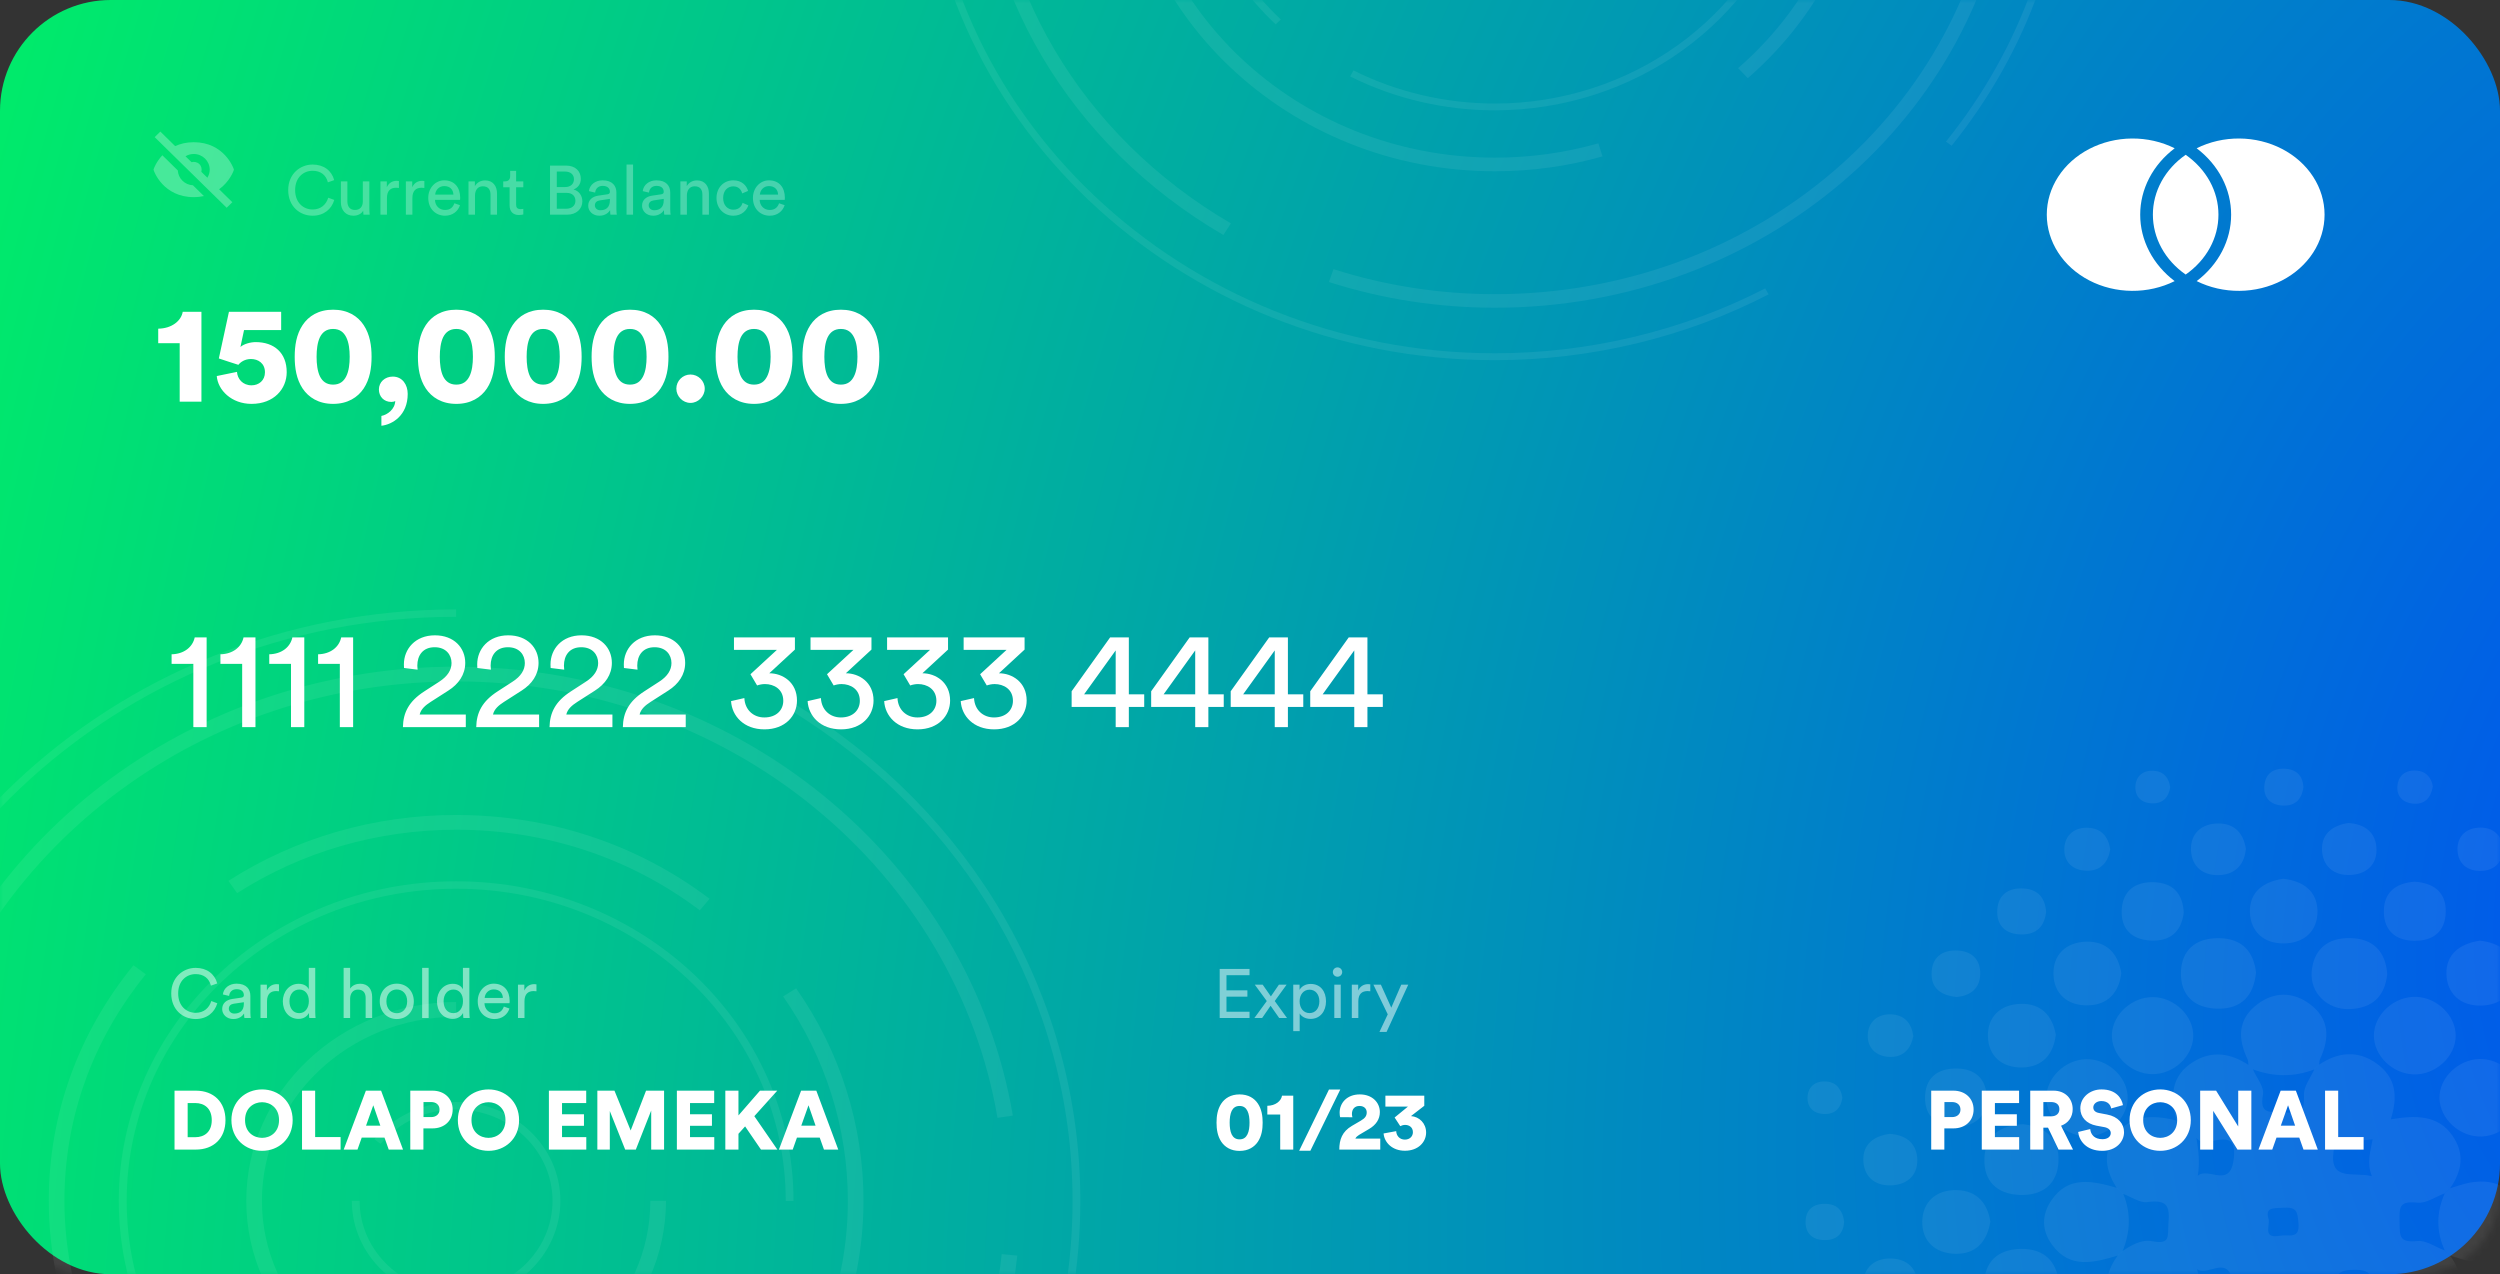 <svg width="361" height="184" viewBox="0 0 361 184" fill="none" xmlns="http://www.w3.org/2000/svg">
    <rect x="0" y="0" width="361" height="184" fill="#333333" stroke="none"/>
    <rect width="361" height="184" rx="16" fill="url(#paint0_radial_501_7816)" />
    <mask id="mask0_501_7816" style="mask-type:alpha" maskUnits="userSpaceOnUse" x="0" y="0"
        width="361" height="184">
        <rect width="361" height="184" rx="12" fill="#ED713C" />
    </mask>
    <g mask="url(#mask0_501_7816)">
        <path
            d="M324.644 199.195C321.872 200.95 319.039 201.294 316.291 199.275C313.555 197.268 313.3 194.538 314.354 191.178C310.77 191.912 307.538 191.889 305.407 188.861C303.591 186.269 304.027 183.723 305.819 181.28C306.037 181.074 306.267 180.867 306.485 180.661C307.768 179.789 309.257 178.94 310.746 179.227C313.47 179.743 312.974 178.55 313.119 176.727C313.325 174.215 313.034 173.183 310.068 173.584C308.991 173.733 307.744 172.816 306.569 172.391C306.255 172.093 305.94 171.795 305.625 171.497C304.051 168.997 303.567 166.439 305.48 163.916C307.598 161.106 310.601 160.865 314.281 161.806C313.349 158.365 313.482 155.348 316.678 153.353C319.402 151.644 322.09 152.08 324.656 153.766C324.874 153.972 325.092 154.19 325.31 154.396C325.83 155.612 326.968 156.931 326.775 158.044C326.242 161.026 327.743 160.487 329.922 160.659C332.549 160.865 332.767 160.188 332.695 158.067C332.658 156.862 333.651 155.635 334.184 154.419C334.414 154.19 334.644 153.972 334.874 153.743C337.622 151.908 340.455 151.598 343.215 153.594C345.963 155.578 346.29 158.296 345.225 161.633C348.723 161.06 351.992 160.922 354.123 163.973C355.939 166.565 355.527 169.1 353.796 171.577C353.529 171.83 353.263 172.07 352.997 172.323C351.689 172.804 350.321 173.802 349.099 173.665C346.435 173.378 346.459 174.272 346.496 176.417C346.532 178.493 346.399 179.491 349.099 179.204C350.333 179.078 351.689 180.076 352.997 180.557C353.263 180.81 353.542 181.062 353.808 181.326C355.648 183.929 356.011 186.613 353.893 189.205C351.798 191.774 348.965 192.187 345.418 191.086C346.145 194.55 346.024 197.715 342.634 199.711C340.043 201.236 337.465 200.823 334.995 199.321C334.656 199 334.329 198.69 333.99 198.369C332.683 196.534 332.344 194.492 332.707 192.359C328.99 191.958 325.903 192.061 326.278 196.729C326.327 197.291 325.673 197.899 325.334 198.484C325.128 198.725 324.886 198.965 324.644 199.195ZM342.452 188.448C340.322 187.221 344.801 183.367 340.043 183.356C337.61 183.344 337.053 184.136 337.065 186.258C337.101 190.719 341.108 186.498 342.452 188.448ZM317.211 188.506C318.518 186.808 323.276 190.822 322.453 185.329C321.799 180.959 318.857 184.4 317.247 183.276C317.901 185.088 317.199 186.613 317.211 188.506ZM342.61 164.524C336.98 165.074 337.113 165.097 336.956 166.336C336.399 170.637 339.825 169.169 342.501 169.845C341.702 167.85 342.319 166.221 342.61 164.524ZM317.162 164.294C317.477 166.233 317.671 167.907 317.356 169.777C318.906 168.458 322.017 171.715 322.55 167.38C323.191 162.023 318.421 166.278 317.162 164.294ZM327.61 176.119C327.707 177.266 326.799 178.883 329.256 178.436C330.503 178.206 332.114 179.044 331.896 176.589C331.75 174.926 331.666 174.272 329.644 174.399C328.131 174.479 327.041 174.341 327.61 176.119Z"
            fill="white" fill-opacity="0.07" />
        <path
            d="M325.321 154.407C325.103 154.2 324.886 153.982 324.668 153.776C324.631 153.512 324.668 153.214 324.559 152.985C323.13 149.991 323.082 147.158 326.011 144.979C328.396 143.201 331.084 143.19 333.493 144.956C336.447 147.124 336.399 149.957 335.006 152.95C334.897 153.191 334.922 153.478 334.885 153.742C334.655 153.971 334.425 154.189 334.195 154.418C331.229 155.554 328.275 155.519 325.321 154.407Z"
            fill="white" fill-opacity="0.07" />
        <path
            d="M353.833 181.325C353.567 181.072 353.288 180.82 353.022 180.556C351.775 177.815 351.799 175.063 353.022 172.321C353.288 172.069 353.554 171.828 353.821 171.576C354.765 171.301 355.685 170.957 356.654 170.773C359.39 170.28 361.75 170.911 363.324 173.216C364.765 175.326 364.765 177.54 363.336 179.65C361.775 181.967 359.414 182.598 356.678 182.105C355.697 181.944 354.777 181.6 353.833 181.325Z"
            fill="white" fill-opacity="0.07" />
        <path
            d="M306.497 180.672C306.279 180.878 306.049 181.084 305.831 181.291C302.368 182.335 298.894 183.275 296.315 179.743C294.814 177.69 294.778 175.442 296.218 173.331C298.676 169.718 302.163 170.521 305.661 171.519C305.976 171.817 306.291 172.116 306.606 172.414C307.731 175.166 307.622 177.919 306.497 180.672Z"
            fill="white" fill-opacity="0.07" />
        <path
            d="M357.839 164.109C354.631 163.914 351.967 160.99 352.282 158.008C352.597 155.118 355.49 152.743 358.493 152.927C361.701 153.122 364.376 156.047 364.049 159.029C363.735 161.919 360.841 164.281 357.839 164.109Z"
            fill="white" fill-opacity="0.07" />
        <path
            d="M301.158 152.95C304.148 152.836 306.981 155.244 307.223 158.123C307.477 161.093 304.766 163.961 301.57 164.087C298.41 164.201 295.492 161.529 295.492 158.513C295.492 155.657 298.131 153.065 301.158 152.95Z"
            fill="white" fill-opacity="0.07" />
        <path
            d="M354.607 149.566C354.595 152.606 351.653 155.278 348.457 155.14C345.406 155.003 342.779 152.399 342.791 149.521C342.803 146.481 345.757 143.809 348.941 143.946C351.992 144.084 354.619 146.699 354.607 149.566Z"
            fill="white" fill-opacity="0.07" />
        <path
            d="M310.855 143.981C314.039 143.993 316.848 146.78 316.703 149.773C316.557 152.641 313.821 155.129 310.807 155.107C307.623 155.095 304.814 152.308 304.959 149.315C305.105 146.447 307.853 143.97 310.855 143.981Z"
            fill="white" fill-opacity="0.07" />
        <path
            d="M297.332 185.362C297.078 188.527 295.383 190.466 291.957 190.488C288.567 190.511 286.582 188.699 286.545 185.476C286.509 182.265 288.434 180.396 291.836 180.338C295.25 180.304 297.005 182.196 297.332 185.362Z"
            fill="white" fill-opacity="0.07" />
        <path
            d="M292.114 162.332C295.443 162.722 297.38 164.465 297.247 167.677C297.113 170.899 295.055 172.654 291.69 172.551C288.288 172.436 286.436 170.487 286.545 167.287C286.654 164.041 288.772 162.504 292.114 162.332Z"
            fill="white" fill-opacity="0.07" />
        <path
            d="M325.77 140.449C325.419 143.82 323.639 145.713 320.225 145.655C316.823 145.598 314.886 143.706 314.922 140.494C314.971 137.272 316.968 135.448 320.37 135.471C323.833 135.494 325.455 137.512 325.77 140.449Z"
            fill="white" fill-opacity="0.07" />
        <path
            d="M344.717 140.633C344.402 143.787 342.646 145.599 339.269 145.714C336.048 145.817 333.555 143.363 333.809 140.312C334.087 137.135 336.061 135.38 339.402 135.461C342.792 135.541 344.474 137.502 344.717 140.633Z"
            fill="white" fill-opacity="0.07" />
        <path
            d="M287.405 176.416C286.92 179.317 285.298 181.129 282.32 181.049C279.366 180.969 277.502 179.145 277.574 176.347C277.647 173.548 279.572 171.794 282.538 171.851C285.528 171.908 287.017 173.824 287.405 176.416Z"
            fill="white" fill-opacity="0.07" />
        <path
            d="M329.692 126.893C332.61 127.214 334.583 128.693 334.643 131.526C334.692 134.347 332.828 136.171 329.861 136.228C326.883 136.286 324.958 134.508 324.886 131.698C324.813 128.865 326.75 127.328 329.692 126.893Z"
            fill="white" fill-opacity="0.07" />
        <path
            d="M306.316 140.507C305.989 143.248 304.439 145.117 301.473 145.175C298.507 145.232 296.582 143.466 296.522 140.679C296.449 137.88 298.313 136.057 301.267 135.977C304.233 135.908 305.856 137.72 306.316 140.507Z"
            fill="white" fill-opacity="0.07" />
        <path
            d="M358.093 135.827C361.023 136.16 363.02 137.639 363.081 140.472C363.141 143.305 361.253 145.152 358.275 145.209C355.284 145.278 353.347 143.477 353.263 140.667C353.19 137.823 355.139 136.286 358.093 135.827Z"
            fill="white" fill-opacity="0.07" />
        <path
            d="M296.86 149.407C296.521 152.217 294.971 154.086 292.005 154.143C289.039 154.201 287.114 152.434 287.054 149.647C286.981 146.838 288.858 145.025 291.8 144.957C294.778 144.876 296.376 146.711 296.86 149.407Z"
            fill="white" fill-opacity="0.07" />
        <path
            d="M348.7 127.316C351.569 127.523 353.24 128.945 353.167 131.709C353.106 134.485 351.375 135.93 348.494 135.849C345.806 135.769 344.269 134.267 344.232 131.721C344.184 128.945 345.831 127.523 348.7 127.316Z"
            fill="white" fill-opacity="0.07" />
        <path
            d="M282.72 162.791C279.682 162.619 277.975 161.277 277.975 158.513C277.987 155.76 279.633 154.269 282.527 154.292C285.202 154.315 286.764 155.76 286.873 158.306C287.006 161.082 285.359 162.47 282.72 162.791Z"
            fill="white" fill-opacity="0.07" />
        <path
            d="M315.334 131.779C315.007 134.485 313.421 135.965 310.54 135.816C307.622 135.655 306.194 133.935 306.387 131.24C306.569 128.705 308.228 127.34 310.903 127.386C313.833 127.443 315.201 129.083 315.334 131.779Z"
            fill="white" fill-opacity="0.07" />
        <path
            d="M272.974 189.17C270.552 188.929 269.003 187.668 269.063 185.294C269.112 183.126 270.589 181.738 272.877 181.727C275.383 181.715 276.908 183.172 276.848 185.546C276.811 187.714 275.322 188.918 272.974 189.17Z"
            fill="white" fill-opacity="0.07" />
        <path
            d="M339.111 118.842C341.314 118.979 342.924 120.058 343.142 122.237C343.384 124.634 341.919 126.216 339.437 126.343C336.931 126.469 335.333 125.001 335.297 122.615C335.273 120.447 336.75 119.197 339.111 118.842Z"
            fill="white" fill-opacity="0.07" />
        <path
            d="M272.852 163.731C275.031 163.858 276.617 164.913 276.835 167.092C277.065 169.466 275.637 171.037 273.167 171.163C270.673 171.29 269.099 169.844 269.063 167.47C269.039 165.303 270.479 164.064 272.852 163.731Z"
            fill="white" fill-opacity="0.07" />
        <path
            d="M324.305 122.569C324.123 124.679 322.937 126.182 320.649 126.354C318.131 126.537 316.472 125.126 316.375 122.764C316.291 120.39 317.864 118.899 320.383 118.91C322.683 118.922 323.966 120.344 324.305 122.569Z"
            fill="white" fill-opacity="0.07" />
        <path
            d="M295.457 131.686C295.239 133.716 294.125 134.944 291.934 134.932C289.524 134.921 288.265 133.579 288.411 131.342C288.544 129.289 289.924 128.2 292.091 128.291C294.27 128.372 295.323 129.645 295.457 131.686Z"
            fill="white" fill-opacity="0.07" />
        <path
            d="M361.543 122.523C361.362 124.381 360.333 125.665 358.384 125.757C356.205 125.86 354.836 124.61 354.861 122.546C354.885 120.688 356.18 119.518 358.141 119.506C360.139 119.483 361.204 120.71 361.543 122.523Z"
            fill="white" fill-opacity="0.07" />
        <path
            d="M304.717 122.649C304.427 124.461 303.398 125.723 301.448 125.734C299.306 125.746 297.962 124.45 298.095 122.419C298.204 120.619 299.524 119.449 301.485 119.529C303.434 119.598 304.451 120.837 304.717 122.649Z"
            fill="white" fill-opacity="0.07" />
        <path
            d="M282.563 143.97C280.19 143.729 278.895 142.663 278.919 140.587C278.943 138.304 280.372 137.123 282.733 137.261C284.9 137.398 286.026 138.706 285.941 140.759C285.844 142.869 284.416 143.775 282.563 143.97Z"
            fill="white" fill-opacity="0.07" />
        <path
            d="M276.279 149.636C275.916 151.471 274.826 152.698 272.841 152.618C270.892 152.538 269.632 151.311 269.705 149.441C269.778 147.595 271.085 146.402 273.059 146.471C275.044 146.539 276.061 147.801 276.279 149.636Z"
            fill="white" fill-opacity="0.07" />
        <path
            d="M313.374 113.68C313.18 115.056 312.393 115.997 310.916 116.008C309.221 116.02 308.228 115.022 308.362 113.428C308.47 112.063 309.475 111.214 310.964 111.294C312.441 111.386 313.204 112.304 313.374 113.68Z"
            fill="white" fill-opacity="0.07" />
        <path
            d="M332.61 113.669C332.368 115.607 331.23 116.479 329.402 116.307C327.744 116.146 326.86 115.091 326.969 113.52C327.09 111.696 328.301 110.859 330.141 111.019C331.811 111.168 332.562 112.258 332.61 113.669Z"
            fill="white" fill-opacity="0.07" />
        <path
            d="M351.301 113.577C350.998 115.297 350.054 116.215 348.395 116.043C346.979 115.894 346.083 114.976 346.18 113.577C346.289 111.994 347.354 111.134 349.001 111.283C350.466 111.409 351.119 112.43 351.301 113.577Z"
            fill="white" fill-opacity="0.07" />
        <path
            d="M266.037 158.513C265.855 159.889 265.081 160.841 263.604 160.864C261.909 160.899 260.904 159.912 261.013 158.318C261.11 156.953 262.09 156.093 263.592 156.162C265.081 156.219 265.843 157.137 266.037 158.513Z"
            fill="white" fill-opacity="0.07" />
        <path
            d="M266.292 176.462C266.171 178.148 265.214 179.134 263.338 179.065C261.679 179.008 260.735 178.068 260.723 176.508C260.711 174.73 261.776 173.778 263.64 173.835C265.311 173.881 266.159 174.845 266.292 176.462Z"
            fill="white" fill-opacity="0.07" />
        <path
            d="M137.607 225.114L136.714 224.468C148.594 209.69 154.875 192.037 154.875 173.409C154.875 144.551 139.55 118.002 113.879 102.389L114.488 101.493C140.485 117.295 155.999 144.183 155.999 173.409C155.999 192.266 149.634 210.148 137.607 225.114Z"
            fill="white" fill-opacity="0.07" />
        <path
            d="M65.867 258.799C16.162 258.799 -24.277 220.488 -24.277 173.399C-24.277 126.311 16.162 88 65.867 88V89.065C16.782 89.065 -23.143 126.898 -23.143 173.39C-23.143 219.891 16.793 257.714 65.867 257.714C80.698 257.714 95.382 254.192 108.323 247.524L108.859 248.46C95.75 255.237 80.876 258.799 65.867 258.799Z"
            fill="white" fill-opacity="0.07" />
        <path
            d="M23.211 239.136C-1.074 224.965 -15.569 200.387 -15.569 173.399H-13.311C-13.311 199.64 0.785 223.533 24.398 237.315L23.211 239.136Z"
            fill="white" fill-opacity="0.07" />
        <path
            d="M65.867 250.559C56.939 250.559 48.168 249.195 39.786 246.519L40.511 244.499C48.662 247.106 57.191 248.429 65.878 248.429C106.664 248.429 140.539 219.482 144.646 181.091L146.894 181.31C142.65 220.775 107.819 250.559 65.867 250.559Z"
            fill="white" fill-opacity="0.07" />
        <path
            d="M144.037 161.417C141.085 144.012 131.653 128.061 117.462 116.508C103.124 104.825 84.795 98.397 65.867 98.397C50.584 98.397 35.753 102.527 22.97 110.348C8.075 119.463 -3.29 133.196 -9.036 149.018L-11.168 148.321C-5.265 132.051 6.426 117.931 21.741 108.557C34.891 100.517 50.143 96.268 65.857 96.268C85.331 96.268 104.175 102.885 118.922 114.896C133.512 126.777 143.217 143.187 146.253 161.088L144.037 161.417Z"
            fill="white" fill-opacity="0.07" />
        <path
            d="M65.866 229.124C33.431 229.124 7.045 204.127 7.045 173.398C7.045 160.96 11.278 149.197 19.271 139.386L21.057 140.689C13.368 150.133 9.303 161.437 9.303 173.398C9.303 202.943 34.681 226.984 65.866 226.984C71.402 226.984 76.874 226.228 82.116 224.735L82.767 226.785C77.305 228.348 71.612 229.124 65.866 229.124Z"
            fill="white" fill-opacity="0.07" />
        <path
            d="M105.592 214.496L104.069 212.924C115.739 202.794 122.43 188.395 122.43 173.409C122.43 162.861 119.195 152.651 113.082 143.884L114.962 142.71C121.327 151.825 124.688 162.443 124.688 173.419C124.678 188.992 117.724 203.968 105.592 214.496Z"
            fill="white" fill-opacity="0.07" />
        <path
            d="M101.054 131.446C90.96 123.833 78.786 119.813 65.866 119.813C54.532 119.813 43.598 122.978 34.239 128.968L32.978 127.197C42.705 120.967 54.081 117.684 65.866 117.684C79.311 117.684 91.968 121.863 102.461 129.784L101.054 131.446Z"
            fill="white" fill-opacity="0.07" />
        <path
            d="M31.425 206.05C22.224 197.333 17.15 185.74 17.15 173.411C17.15 147.966 38.998 127.258 65.867 127.258C92.725 127.258 114.584 147.966 114.584 173.411H113.46C113.46 148.553 92.116 128.333 65.878 128.333C39.639 128.333 18.295 148.553 18.295 173.411C18.295 185.451 23.243 196.776 32.244 205.294L31.425 206.05Z"
            fill="white" fill-opacity="0.07" />
        <path
            d="M65.866 202.108C49.154 202.108 35.562 189.231 35.562 173.399C35.562 157.567 49.154 144.69 65.866 144.69V146.83C50.404 146.83 37.821 158.751 37.821 173.399C37.821 188.047 50.404 199.968 65.866 199.968C81.328 199.968 93.911 188.047 93.911 173.399H96.17C96.159 189.231 82.567 202.108 65.866 202.108Z"
            fill="white" fill-opacity="0.07" />
        <path
            d="M65.867 187.668C57.559 187.668 50.805 181.27 50.805 173.399H51.929C51.929 180.673 58.178 186.594 65.857 186.594C73.535 186.594 79.785 180.673 79.785 173.399C79.785 166.124 73.535 160.204 65.857 160.204C61.592 160.204 57.622 162.015 54.954 165.179L54.071 164.512C56.949 161.089 61.245 159.129 65.857 159.129C74.165 159.129 80.919 165.527 80.919 173.399C80.919 181.27 74.165 187.668 65.867 187.668Z"
            fill="white" fill-opacity="0.07" />
        <path
            d="M281.815 21.045L280.995 20.45C291.915 6.866 297.69 -9.362 297.69 -26.486C297.69 -53.014 283.602 -77.42 260.003 -91.772L260.563 -92.596C284.461 -78.069 298.723 -53.352 298.723 -26.486C298.723 -9.151 292.871 7.287 281.815 21.045Z"
            fill="white" fill-opacity="0.07" />
        <path
            d="M215.866 52.009C170.175 52.009 133 16.791 133 -26.495C133 -69.782 170.175 -105 215.866 -105V-104.021C170.745 -104.021 134.043 -69.242 134.043 -26.505C134.043 16.242 170.754 51.012 215.866 51.012C229.5 51.012 242.999 47.774 254.895 41.645L255.387 42.505C243.337 48.735 229.664 52.009 215.866 52.009Z"
            fill="white" fill-opacity="0.07" />
        <path
            d="M176.654 33.935C154.33 20.909 141.005 -1.686 141.005 -26.494H143.081C143.081 -2.372 156.039 19.591 177.745 32.261L176.654 33.935Z"
            fill="white" fill-opacity="0.07" />
        <path
            d="M215.867 44.436C207.66 44.436 199.597 43.182 191.892 40.722L192.558 38.865C200.051 41.261 207.891 42.478 215.877 42.478C253.37 42.478 284.51 15.868 288.285 -19.424L290.352 -19.223C286.451 17.057 254.432 44.436 215.867 44.436Z"
            fill="white" fill-opacity="0.07" />
        <path
            d="M215.866 24.731C186.049 24.731 161.794 1.753 161.794 -26.495C161.794 -37.93 165.685 -48.742 173.033 -57.762L174.675 -56.563C167.607 -47.882 163.87 -37.491 163.87 -26.495C163.87 0.664 187.198 22.765 215.866 22.765C220.955 22.765 225.986 22.069 230.804 20.697L231.403 22.582C226.382 24.018 221.148 24.731 215.866 24.731Z"
            fill="white" fill-opacity="0.07" />
        <path
            d="M252.384 11.284L250.984 9.838C261.712 0.526 267.863 -12.71 267.863 -26.487C267.863 -36.183 264.889 -45.569 259.269 -53.628L260.997 -54.707C266.849 -46.328 269.939 -36.567 269.939 -26.478C269.929 -12.162 263.537 1.606 252.384 11.284Z"
            fill="white" fill-opacity="0.07" />
        <path
            d="M215.866 15.931C208.585 15.931 201.353 14.238 194.961 11.037L195.444 10.168C201.691 13.296 208.749 14.952 215.856 14.952C235.486 14.952 252.828 2.447 258.033 -15.464L259.027 -15.199C253.716 3.133 235.959 15.931 215.866 15.931Z"
            fill="white" fill-opacity="0.07" />
        <path
            d="M184.204 3.517C175.746 -4.497 171.082 -15.154 171.082 -26.488C171.082 -49.878 191.166 -68.914 215.866 -68.914C240.556 -68.914 260.649 -49.878 260.649 -26.488H259.616C259.616 -49.338 239.995 -67.926 215.875 -67.926C191.755 -67.926 172.135 -49.338 172.135 -26.488C172.135 -15.419 176.682 -5.009 184.957 2.821L184.204 3.517Z"
            fill="white" fill-opacity="0.07" />
    </g>
    <path
        d="M27.098 164.212V159.28H28.202C29.51 159.28 30.578 160.048 30.578 161.752C30.578 163.456 29.51 164.212 28.202 164.212H27.098ZM28.274 166C30.842 166 32.558 164.38 32.558 161.752C32.558 159.124 30.842 157.492 28.286 157.492H25.202V166H28.274ZM35.385 161.74C35.385 159.964 36.657 159.16 37.845 159.16C39.021 159.16 40.293 159.964 40.293 161.74C40.293 163.516 39.021 164.308 37.845 164.308C36.657 164.308 35.385 163.516 35.385 161.74ZM33.417 161.752C33.417 164.44 35.445 166.18 37.845 166.18C40.233 166.18 42.261 164.44 42.261 161.752C42.261 159.052 40.233 157.312 37.845 157.312C35.445 157.312 33.417 159.052 33.417 161.752ZM49.181 166V164.188H45.508V157.492H43.612V166H49.181ZM56.133 166H58.197L55.029 157.492H52.833L49.629 166H51.621L52.233 164.272H55.521L56.133 166ZM53.901 159.604L54.921 162.544H52.857L53.901 159.604ZM61.153 161.308V159.136H62.257C62.977 159.136 63.469 159.544 63.469 160.228C63.469 160.888 62.977 161.308 62.257 161.308H61.153ZM62.449 162.94C64.177 162.94 65.365 161.824 65.365 160.216C65.365 158.632 64.177 157.492 62.449 157.492H59.245V166H61.141V162.94H62.449ZM68.081 161.74C68.081 159.964 69.353 159.16 70.541 159.16C71.717 159.16 72.989 159.964 72.989 161.74C72.989 163.516 71.717 164.308 70.541 164.308C69.353 164.308 68.081 163.516 68.081 161.74ZM66.113 161.752C66.113 164.44 68.141 166.18 70.541 166.18C72.929 166.18 74.957 164.44 74.957 161.752C74.957 159.052 72.929 157.312 70.541 157.312C68.141 157.312 66.113 159.052 66.113 161.752ZM84.661 166V164.2H81.157V162.568H84.325V160.9H81.157V159.28H84.649V157.492H79.261V166H84.661ZM95.893 166V157.492H93.289L91.069 163.24L88.729 157.492H86.257V166H88.057V160.432L90.277 166H91.813L94.033 160.36V166H95.893ZM103.141 166V164.2H99.637V162.568H102.805V160.9H99.637V159.28H103.129V157.492H97.741V166H103.141ZM109.885 166H112.249L108.925 161.176L112.237 157.492H109.741L106.633 161.068V157.492H104.737V166H106.633V163.72L107.593 162.652L109.885 166ZM118.98 166H121.044L117.876 157.492H115.68L112.476 166H114.468L115.08 164.272H118.368L118.98 166ZM116.748 159.604L117.768 162.544H115.704L116.748 159.604Z"
        fill="white" />
    <path
        d="M177.563 162.112C177.563 161.488 177.635 160.876 177.851 160.42C178.067 159.988 178.415 159.7 178.991 159.7C179.579 159.7 179.915 159.988 180.131 160.42C180.359 160.876 180.431 161.488 180.431 162.112C180.431 162.736 180.359 163.348 180.131 163.804C179.915 164.236 179.579 164.524 178.991 164.524C178.415 164.524 178.067 164.236 177.851 163.804C177.635 163.348 177.563 162.736 177.563 162.112ZM175.667 162.112C175.667 163.072 175.811 164.044 176.351 164.86C176.867 165.628 177.731 166.192 178.991 166.192C180.263 166.192 181.127 165.628 181.643 164.86C182.183 164.044 182.327 163.072 182.327 162.112C182.327 161.152 182.183 160.18 181.643 159.364C181.127 158.584 180.263 158.032 178.991 158.032C177.731 158.032 176.867 158.584 176.351 159.364C175.811 160.18 175.667 161.152 175.667 162.112ZM186.746 166V158.212H185.126C184.994 159.004 184.166 159.664 183.002 159.676V160.936H184.862V166H186.746ZM193.538 157.324H191.906L187.598 166.168H189.218L193.538 157.324ZM195.291 161.332C195.243 161.176 195.219 161.008 195.219 160.852C195.219 160.204 195.579 159.7 196.311 159.7C197.007 159.7 197.355 160.132 197.355 160.624C197.355 161.14 197.115 161.464 196.503 161.824L195.231 162.568C193.803 163.396 193.395 164.572 193.395 166H199.311V164.416H195.711C195.819 164.188 196.011 164.032 196.239 163.888L197.715 163.012C198.711 162.424 199.251 161.596 199.251 160.588C199.251 159.196 198.147 158.032 196.359 158.032C194.487 158.032 193.443 159.28 193.443 160.672C193.443 160.912 193.479 161.224 193.515 161.32L195.291 161.332ZM202.199 162.616C202.379 162.52 202.643 162.436 202.895 162.436C203.447 162.436 204.023 162.748 204.023 163.492C204.023 164.068 203.591 164.56 202.859 164.56C202.127 164.56 201.635 164.02 201.611 163.336L199.787 163.672C199.907 165.004 201.059 166.168 202.871 166.168C204.791 166.168 205.931 164.92 205.931 163.54C205.931 162.208 204.947 161.248 203.747 161.164L205.667 159.676V158.212H200.051V159.796H203.303L201.383 161.368L202.199 162.616Z"
        fill="white" />
    <path
        d="M280.775 161.308V159.136H281.879C282.599 159.136 283.091 159.544 283.091 160.228C283.091 160.888 282.599 161.308 281.879 161.308H280.775ZM282.071 162.94C283.799 162.94 284.987 161.824 284.987 160.216C284.987 158.632 283.799 157.492 282.071 157.492H278.867V166H280.763V162.94H282.071ZM291.568 166V164.2H288.064V162.568H291.232V160.9H288.064V159.28H291.556V157.492H286.168V166H291.568ZM297.256 166H299.344L297.616 162.556C298.66 162.184 299.296 161.308 299.296 160.156C299.296 158.644 298.216 157.492 296.536 157.492H293.164V166H295.06V162.832H295.732L297.256 166ZM295.06 161.2V159.136H296.176C296.956 159.136 297.376 159.532 297.376 160.168C297.376 160.768 296.956 161.2 296.176 161.2H295.06ZM306.555 159.58C306.375 158.584 305.571 157.312 303.447 157.312C301.815 157.312 300.399 158.44 300.399 160.048C300.399 161.308 301.275 162.268 302.715 162.544L303.879 162.76C304.443 162.868 304.791 163.18 304.791 163.612C304.791 164.14 304.335 164.5 303.591 164.5C302.427 164.5 301.899 163.816 301.827 163.036L300.087 163.456C300.207 164.656 301.215 166.18 303.567 166.18C305.595 166.18 306.711 164.824 306.711 163.492C306.711 162.28 305.871 161.236 304.251 160.936L303.111 160.72C302.523 160.612 302.271 160.312 302.271 159.904C302.271 159.436 302.727 158.992 303.435 158.992C304.467 158.992 304.791 159.664 304.851 160.06L306.555 159.58ZM309.476 161.74C309.476 159.964 310.748 159.16 311.936 159.16C313.112 159.16 314.384 159.964 314.384 161.74C314.384 163.516 313.112 164.308 311.936 164.308C310.748 164.308 309.476 163.516 309.476 161.74ZM307.508 161.752C307.508 164.44 309.536 166.18 311.936 166.18C314.324 166.18 316.352 164.44 316.352 161.752C316.352 159.052 314.324 157.312 311.936 157.312C309.536 157.312 307.508 159.052 307.508 161.752ZM325.095 166V157.492H323.199V162.664L320.007 157.492H317.703V166H319.587V160.408L323.091 166H325.095ZM332.626 166H334.69L331.522 157.492H329.326L326.122 166H328.114L328.726 164.272H332.014L332.626 166ZM330.394 159.604L331.414 162.544H329.35L330.394 159.604ZM341.306 166V164.188H337.634V157.492H335.738V166H341.306Z"
        fill="white" />
    <path
        d="M28.248 147.15C29.878 147.15 30.998 146.2 31.378 144.87L30.508 144.55C30.218 145.52 29.458 146.25 28.248 146.25C26.958 146.25 25.728 145.3 25.728 143.45C25.728 141.6 26.958 140.66 28.248 140.66C29.408 140.66 30.188 141.26 30.458 142.33L31.368 142.01C31.008 140.64 29.868 139.76 28.248 139.76C26.488 139.76 24.728 141.08 24.728 143.45C24.728 145.82 26.418 147.15 28.248 147.15ZM32.083 145.71C32.083 146.47 32.713 147.15 33.693 147.15C34.553 147.15 35.033 146.69 35.243 146.35C35.243 146.7 35.273 146.88 35.293 147H36.213C36.193 146.88 36.153 146.63 36.153 146.21V143.8C36.153 142.86 35.593 142.04 34.153 142.04C33.113 142.04 32.283 142.68 32.183 143.6L33.083 143.81C33.143 143.25 33.513 142.84 34.173 142.84C34.903 142.84 35.213 143.23 35.213 143.7C35.213 143.87 35.133 144.02 34.843 144.06L33.543 144.25C32.713 144.37 32.083 144.85 32.083 145.71ZM33.823 146.36C33.343 146.36 33.043 146.02 33.043 145.66C33.043 145.23 33.343 145 33.743 144.94L35.213 144.72V144.94C35.213 145.99 34.593 146.36 33.823 146.36ZM40.287 142.14C40.237 142.13 40.107 142.11 39.977 142.11C39.487 142.11 38.887 142.29 38.537 143.03V142.19H37.617V147H38.557V144.59C38.557 143.53 39.087 143.11 39.877 143.11C40.007 143.11 40.147 143.12 40.287 143.14V142.14ZM41.8 144.58C41.8 143.59 42.36 142.89 43.22 142.89C44.08 142.89 44.6 143.57 44.6 144.56C44.6 145.55 44.07 146.3 43.21 146.3C42.31 146.3 41.8 145.57 41.8 144.58ZM44.61 146.35C44.61 146.64 44.64 146.89 44.66 147H45.57C45.56 146.92 45.52 146.57 45.52 146.11V139.76H44.59V142.87C44.43 142.48 43.97 142.06 43.12 142.06C41.76 142.06 40.84 143.22 40.84 144.58C40.84 146.01 41.71 147.13 43.12 147.13C43.87 147.13 44.38 146.73 44.61 146.27V146.35ZM50.559 144.17C50.579 143.46 50.959 142.9 51.679 142.9C52.519 142.9 52.799 143.44 52.799 144.11V147H53.739V143.95C53.739 142.88 53.169 142.05 52.019 142.05C51.469 142.05 50.909 142.24 50.559 142.75V139.76H49.619V147H50.559V144.17ZM57.295 146.31C56.495 146.31 55.795 145.71 55.795 144.59C55.795 143.48 56.495 142.88 57.295 142.88C58.095 142.88 58.795 143.48 58.795 144.59C58.795 145.71 58.095 146.31 57.295 146.31ZM57.295 142.04C55.855 142.04 54.835 143.13 54.835 144.59C54.835 146.06 55.855 147.15 57.295 147.15C58.735 147.15 59.755 146.06 59.755 144.59C59.755 143.13 58.735 142.04 57.295 142.04ZM61.897 147V139.76H60.957V147H61.897ZM64.056 144.58C64.056 143.59 64.616 142.89 65.476 142.89C66.336 142.89 66.856 143.57 66.856 144.56C66.856 145.55 66.326 146.3 65.466 146.3C64.566 146.3 64.056 145.57 64.056 144.58ZM66.866 146.35C66.866 146.64 66.896 146.89 66.916 147H67.826C67.816 146.92 67.776 146.57 67.776 146.11V139.76H66.846V142.87C66.686 142.48 66.226 142.06 65.376 142.06C64.016 142.06 63.096 143.22 63.096 144.58C63.096 146.01 63.966 147.13 65.376 147.13C66.126 147.13 66.636 146.73 66.866 146.27V146.35ZM69.985 144.1C70.025 143.48 70.505 142.87 71.295 142.87C72.145 142.87 72.595 143.41 72.615 144.1H69.985ZM72.755 145.35C72.575 145.89 72.185 146.32 71.405 146.32C70.595 146.32 69.975 145.72 69.955 144.86H73.575C73.585 144.8 73.595 144.68 73.595 144.56C73.595 143.06 72.765 142.04 71.285 142.04C70.075 142.04 68.985 143.07 68.985 144.58C68.985 146.21 70.115 147.15 71.405 147.15C72.525 147.15 73.295 146.48 73.565 145.63L72.755 145.35ZM77.465 142.14C77.415 142.13 77.285 142.11 77.155 142.11C76.665 142.11 76.065 142.29 75.715 143.03V142.19H74.795V147H75.735V144.59C75.735 143.53 76.265 143.11 77.055 143.11C77.185 143.11 77.325 143.12 77.465 143.14V142.14Z"
        fill="white" fill-opacity="0.5" />
    <path
        d="M180.433 147V146.09H177.103V143.92H180.123V143H177.103V140.82H180.433V139.91H176.123V147H180.433ZM181.133 147H182.253L183.473 145.23L184.713 147H185.843C185.553 146.61 184.363 144.94 184.073 144.55L185.783 142.19H184.673L183.513 143.88L182.333 142.19H181.193L182.923 144.55L181.133 147ZM187.675 148.9V146.35C187.935 146.78 188.495 147.13 189.235 147.13C190.645 147.13 191.475 146.02 191.475 144.59C191.475 143.19 190.705 142.08 189.265 142.08C188.485 142.08 187.915 142.46 187.655 142.94V142.19H186.745V148.9H187.675ZM190.515 144.59C190.515 145.58 189.965 146.29 189.095 146.29C188.235 146.29 187.665 145.58 187.665 144.59C187.665 143.63 188.235 142.91 189.095 142.91C189.975 142.91 190.515 143.63 190.515 144.59ZM193.603 147V142.19H192.673V147H193.603ZM192.463 140.37C192.463 140.74 192.763 141.04 193.133 141.04C193.513 141.04 193.813 140.74 193.813 140.37C193.813 139.99 193.513 139.69 193.133 139.69C192.763 139.69 192.463 139.99 192.463 140.37ZM197.872 142.14C197.822 142.13 197.692 142.11 197.562 142.11C197.072 142.11 196.472 142.29 196.122 143.03V142.19H195.202V147H196.142V144.59C196.142 143.53 196.672 143.11 197.462 143.11C197.592 143.11 197.732 143.12 197.872 143.14V142.14ZM200.221 149.01L203.351 142.19H202.341L200.901 145.51L199.401 142.19H198.321L200.391 146.47L199.191 149.01H200.221Z"
        fill="white" fill-opacity="0.5" />
    <path
        d="M29.087 58V45.02H26.387C26.167 46.34 24.787 47.44 22.847 47.46V49.56H25.947V58H29.087ZM31.3 54.3C31.46 56.34 33.44 58.32 36.32 58.32C39.56 58.32 41.4 56.16 41.4 53.74C41.4 50.94 39.58 49.4 36.92 49.4C36.18 49.4 35.22 49.66 34.72 50.1L35.24 47.66H40.6V45.02H33.06L31.6 51.76C31.66 51.8 34.36 52.66 34.42 52.68C34.74 52.28 35.36 51.84 36.24 51.84C37.28 51.84 38.26 52.46 38.26 53.76C38.26 54.94 37.38 55.64 36.32 55.64C35.04 55.64 34.28 54.7 34.22 53.7L31.3 54.3ZM45.715 51.52C45.715 50.48 45.835 49.46 46.195 48.7C46.555 47.98 47.135 47.5 48.095 47.5C49.075 47.5 49.635 47.98 49.995 48.7C50.375 49.46 50.495 50.48 50.495 51.52C50.495 52.56 50.375 53.58 49.995 54.34C49.635 55.06 49.075 55.54 48.095 55.54C47.135 55.54 46.555 55.06 46.195 54.34C45.835 53.58 45.715 52.56 45.715 51.52ZM42.555 51.52C42.555 53.12 42.795 54.74 43.695 56.1C44.555 57.38 45.995 58.32 48.095 58.32C50.215 58.32 51.655 57.38 52.515 56.1C53.415 54.74 53.655 53.12 53.655 51.52C53.655 49.92 53.415 48.3 52.515 46.94C51.655 45.64 50.215 44.72 48.095 44.72C45.995 44.72 44.555 45.64 43.695 46.94C42.795 48.3 42.555 49.92 42.555 51.52ZM54.713 56.24C54.713 57.24 55.413 58.04 56.513 58.04C56.753 58.04 56.973 57.98 57.073 57.9C57.033 59.1 55.933 59.9 55.073 60.06V61.48C56.673 61.3 58.873 59.98 58.873 56.88C58.873 55.56 58.113 54.38 56.713 54.38C55.573 54.38 54.713 55.18 54.713 56.24ZM63.508 51.52C63.508 50.48 63.628 49.46 63.988 48.7C64.348 47.98 64.928 47.5 65.888 47.5C66.868 47.5 67.428 47.98 67.788 48.7C68.168 49.46 68.288 50.48 68.288 51.52C68.288 52.56 68.168 53.58 67.788 54.34C67.428 55.06 66.868 55.54 65.888 55.54C64.928 55.54 64.348 55.06 63.988 54.34C63.628 53.58 63.508 52.56 63.508 51.52ZM60.348 51.52C60.348 53.12 60.588 54.74 61.488 56.1C62.348 57.38 63.788 58.32 65.888 58.32C68.008 58.32 69.448 57.38 70.308 56.1C71.208 54.74 71.448 53.12 71.448 51.52C71.448 49.92 71.208 48.3 70.308 46.94C69.448 45.64 68.008 44.72 65.888 44.72C63.788 44.72 62.348 45.64 61.488 46.94C60.588 48.3 60.348 49.92 60.348 51.52ZM76.047 51.52C76.047 50.48 76.168 49.46 76.528 48.7C76.888 47.98 77.468 47.5 78.427 47.5C79.407 47.5 79.968 47.98 80.328 48.7C80.707 49.46 80.828 50.48 80.828 51.52C80.828 52.56 80.707 53.58 80.328 54.34C79.968 55.06 79.407 55.54 78.427 55.54C77.468 55.54 76.888 55.06 76.528 54.34C76.168 53.58 76.047 52.56 76.047 51.52ZM72.888 51.52C72.888 53.12 73.127 54.74 74.028 56.1C74.888 57.38 76.328 58.32 78.427 58.32C80.547 58.32 81.987 57.38 82.847 56.1C83.748 54.74 83.987 53.12 83.987 51.52C83.987 49.92 83.748 48.3 82.847 46.94C81.987 45.64 80.547 44.72 78.427 44.72C76.328 44.72 74.888 45.64 74.028 46.94C73.127 48.3 72.888 49.92 72.888 51.52ZM88.587 51.52C88.587 50.48 88.707 49.46 89.067 48.7C89.427 47.98 90.007 47.5 90.966 47.5C91.947 47.5 92.507 47.98 92.867 48.7C93.246 49.46 93.367 50.48 93.367 51.52C93.367 52.56 93.246 53.58 92.867 54.34C92.507 55.06 91.947 55.54 90.966 55.54C90.007 55.54 89.427 55.06 89.067 54.34C88.707 53.58 88.587 52.56 88.587 51.52ZM85.427 51.52C85.427 53.12 85.666 54.74 86.567 56.1C87.427 57.38 88.867 58.32 90.966 58.32C93.087 58.32 94.526 57.38 95.386 56.1C96.287 54.74 96.526 53.12 96.526 51.52C96.526 49.92 96.287 48.3 95.386 46.94C94.526 45.64 93.087 44.72 90.966 44.72C88.867 44.72 87.427 45.64 86.567 46.94C85.666 48.3 85.427 49.92 85.427 51.52ZM97.664 56.12C97.664 57.22 98.584 58.18 99.704 58.18C100.824 58.18 101.764 57.22 101.764 56.12C101.764 55 100.824 54.08 99.704 54.08C98.584 54.08 97.664 55 97.664 56.12ZM106.497 51.52C106.497 50.48 106.617 49.46 106.977 48.7C107.337 47.98 107.917 47.5 108.877 47.5C109.857 47.5 110.417 47.98 110.777 48.7C111.157 49.46 111.277 50.48 111.277 51.52C111.277 52.56 111.157 53.58 110.777 54.34C110.417 55.06 109.857 55.54 108.877 55.54C107.917 55.54 107.337 55.06 106.977 54.34C106.617 53.58 106.497 52.56 106.497 51.52ZM103.337 51.52C103.337 53.12 103.577 54.74 104.477 56.1C105.337 57.38 106.777 58.32 108.877 58.32C110.997 58.32 112.437 57.38 113.297 56.1C114.197 54.74 114.437 53.12 114.437 51.52C114.437 49.92 114.197 48.3 113.297 46.94C112.437 45.64 110.997 44.72 108.877 44.72C106.777 44.72 105.337 45.64 104.477 46.94C103.577 48.3 103.337 49.92 103.337 51.52ZM119.036 51.52C119.036 50.48 119.156 49.46 119.516 48.7C119.876 47.98 120.456 47.5 121.416 47.5C122.396 47.5 122.956 47.98 123.316 48.7C123.696 49.46 123.816 50.48 123.816 51.52C123.816 52.56 123.696 53.58 123.316 54.34C122.956 55.06 122.396 55.54 121.416 55.54C120.456 55.54 119.876 55.06 119.516 54.34C119.156 53.58 119.036 52.56 119.036 51.52ZM115.876 51.52C115.876 53.12 116.116 54.74 117.016 56.1C117.876 57.38 119.316 58.32 121.416 58.32C123.536 58.32 124.976 57.38 125.836 56.1C126.736 54.74 126.976 53.12 126.976 51.52C126.976 49.92 126.736 48.3 125.836 46.94C124.976 45.64 123.536 44.72 121.416 44.72C119.316 44.72 117.876 45.64 117.016 46.94C116.116 48.3 115.876 49.92 115.876 51.52Z"
        fill="white" />
    <path
        d="M29.838 105V92.04H28.118C27.818 93.44 26.578 94.44 24.778 94.48V95.86H27.918V105H29.838ZM36.889 105V92.04H35.169C34.869 93.44 33.629 94.44 31.829 94.48V95.86H34.969V105H36.889ZM43.94 105V92.04H42.22C41.92 93.44 40.68 94.44 38.88 94.48V95.86H42.02V105H43.94ZM50.991 105V92.04H49.271C48.971 93.44 47.731 94.44 45.931 94.48V95.86H49.071V105H50.991ZM60.301 96.7C60.281 96.5 60.261 96.3 60.261 96.12C60.261 94.64 61.061 93.46 62.761 93.46C64.401 93.46 65.201 94.56 65.201 95.74C65.201 96.74 64.641 97.66 63.421 98.44L61.261 99.84C59.061 101.26 58.221 102.88 58.181 105H67.261V103.18H60.601C60.781 102.38 61.441 101.84 62.181 101.36L64.741 99.72C66.221 98.78 67.181 97.42 67.181 95.72C67.181 93.56 65.581 91.74 62.801 91.74C59.961 91.74 58.321 93.72 58.321 95.94C58.321 96.1 58.321 96.28 58.341 96.46L60.301 96.7ZM70.887 96.7C70.867 96.5 70.847 96.3 70.847 96.12C70.847 94.64 71.647 93.46 73.347 93.46C74.987 93.46 75.787 94.56 75.787 95.74C75.787 96.74 75.227 97.66 74.007 98.44L71.847 99.84C69.647 101.26 68.807 102.88 68.767 105H77.847V103.18H71.187C71.367 102.38 72.027 101.84 72.767 101.36L75.327 99.72C76.807 98.78 77.767 97.42 77.767 95.72C77.767 93.56 76.167 91.74 73.387 91.74C70.547 91.74 68.907 93.72 68.907 95.94C68.907 96.1 68.907 96.28 68.927 96.46L70.887 96.7ZM81.473 96.7C81.453 96.5 81.433 96.3 81.433 96.12C81.433 94.64 82.233 93.46 83.933 93.46C85.573 93.46 86.373 94.56 86.373 95.74C86.373 96.74 85.813 97.66 84.593 98.44L82.433 99.84C80.233 101.26 79.393 102.88 79.353 105H88.433V103.18H81.773C81.953 102.38 82.613 101.84 83.353 101.36L85.913 99.72C87.393 98.78 88.353 97.42 88.353 95.72C88.353 93.56 86.753 91.74 83.973 91.74C81.133 91.74 79.493 93.72 79.493 95.94C79.493 96.1 79.493 96.28 79.513 96.46L81.473 96.7ZM92.059 96.7C92.039 96.5 92.019 96.3 92.019 96.12C92.019 94.64 92.819 93.46 94.519 93.46C96.159 93.46 96.959 94.56 96.959 95.74C96.959 96.74 96.399 97.66 95.179 98.44L93.019 99.84C90.819 101.26 89.979 102.88 89.939 105H99.019V103.18H92.359C92.539 102.38 93.199 101.84 93.939 101.36L96.499 99.72C97.979 98.78 98.939 97.42 98.939 95.72C98.939 93.56 97.339 91.74 94.559 91.74C91.719 91.74 90.079 93.72 90.079 95.94C90.079 96.1 90.079 96.28 90.099 96.46L92.059 96.7ZM109.325 98.98C109.665 98.86 110.065 98.78 110.465 98.78C111.745 98.78 113.105 99.5 113.105 101.2C113.105 102.5 112.145 103.6 110.365 103.6C108.805 103.6 107.565 102.52 107.485 100.8L105.565 101.24C105.685 103.36 107.385 105.32 110.385 105.32C113.405 105.32 115.085 103.34 115.085 101.16C115.085 98.5 112.985 97.22 111.085 97.22L114.785 93.8V92.04H105.985V93.84H112.185L108.365 97.36L109.325 98.98ZM120.38 98.98C120.72 98.86 121.12 98.78 121.52 98.78C122.8 98.78 124.16 99.5 124.16 101.2C124.16 102.5 123.2 103.6 121.42 103.6C119.86 103.6 118.62 102.52 118.54 100.8L116.62 101.24C116.74 103.36 118.44 105.32 121.44 105.32C124.46 105.32 126.14 103.34 126.14 101.16C126.14 98.5 124.04 97.22 122.14 97.22L125.84 93.8V92.04H117.04V93.84H123.24L119.42 97.36L120.38 98.98ZM131.435 98.98C131.775 98.86 132.175 98.78 132.575 98.78C133.855 98.78 135.215 99.5 135.215 101.2C135.215 102.5 134.255 103.6 132.475 103.6C130.915 103.6 129.675 102.52 129.595 100.8L127.675 101.24C127.795 103.36 129.495 105.32 132.495 105.32C135.515 105.32 137.195 103.34 137.195 101.16C137.195 98.5 135.095 97.22 133.195 97.22L136.895 93.8V92.04H128.095V93.84H134.295L130.475 97.36L131.435 98.98ZM142.489 98.98C142.829 98.86 143.229 98.78 143.629 98.78C144.909 98.78 146.269 99.5 146.269 101.2C146.269 102.5 145.309 103.6 143.529 103.6C141.969 103.6 140.729 102.52 140.649 100.8L138.729 101.24C138.849 103.36 140.549 105.32 143.549 105.32C146.569 105.32 148.249 103.34 148.249 101.16C148.249 98.5 146.149 97.22 144.249 97.22L147.949 93.8V92.04H139.149V93.84H145.349L141.529 97.36L142.489 98.98ZM154.744 102.08H161.104V105H163.004V102.08H165.224V100.26H163.004V92.04H160.304L154.744 99.82V102.08ZM161.104 100.26H156.544L161.104 93.92V100.26ZM166.228 102.08H172.588V105H174.488V102.08H176.708V100.26H174.488V92.04H171.788L166.228 99.82V102.08ZM172.588 100.26H168.028L172.588 93.92V100.26ZM177.713 102.08H184.073V105H185.973V102.08H188.193V100.26H185.973V92.04H183.273L177.713 99.82V102.08ZM184.073 100.26H179.513L184.073 93.92V100.26ZM189.197 102.08H195.557V105H197.457V102.08H199.677V100.26H197.457V92.04H194.757L189.197 99.82V102.08ZM195.557 100.26H190.997L195.557 93.92V100.26Z"
        fill="white" />
    <path opacity="0.28"
        d="M25.674 24.61L23.444 22.422C22.567 23.361 22.234 24.302 22.228 24.321L22.167 24.5L22.228 24.679C22.24 24.717 23.565 28.466 27.973 28.466C28.509 28.466 28.998 28.408 29.447 28.311L27.861 26.756C27.29 26.728 26.75 26.493 26.346 26.097C25.941 25.7 25.702 25.17 25.674 24.61ZM27.973 20.534C26.902 20.534 26.024 20.763 25.292 21.099L23.153 19L22.336 19.801L32.731 30L33.547 29.199L31.643 27.33C33.166 26.224 33.709 24.703 33.718 24.679L33.778 24.5L33.718 24.321C33.705 24.283 32.381 20.534 27.973 20.534ZM29.073 24.809C29.181 24.426 29.09 23.994 28.789 23.699C28.489 23.404 28.049 23.314 27.657 23.42L26.787 22.566C27.144 22.35 27.554 22.235 27.973 22.234C29.247 22.234 30.283 23.25 30.283 24.5C30.281 24.911 30.164 25.314 29.944 25.663L29.073 24.809Z"
        fill="white" />
    <path opacity="0.28"
        d="M45.137 31.15C46.767 31.15 47.887 30.2 48.267 28.87L47.397 28.55C47.107 29.52 46.347 30.25 45.137 30.25C43.847 30.25 42.617 29.3 42.617 27.45C42.617 25.6 43.847 24.66 45.137 24.66C46.297 24.66 47.077 25.26 47.347 26.33L48.257 26.01C47.897 24.64 46.757 23.76 45.137 23.76C43.377 23.76 41.617 25.08 41.617 27.45C41.617 29.82 43.307 31.15 45.137 31.15ZM52.442 30.42C52.442 30.62 52.462 30.89 52.482 31H53.382C53.362 30.83 53.332 30.49 53.332 30.11V26.19H52.392V29.09C52.392 29.82 52.012 30.32 51.252 30.32C50.462 30.32 50.162 29.74 50.162 29.08V26.19H49.222V29.22C49.222 30.31 49.902 31.15 51.022 31.15C51.582 31.15 52.182 30.92 52.442 30.42ZM57.606 26.14C57.556 26.13 57.426 26.11 57.296 26.11C56.806 26.11 56.206 26.29 55.856 27.03V26.19H54.936V31H55.876V28.59C55.876 27.53 56.406 27.11 57.196 27.11C57.326 27.11 57.466 27.12 57.606 27.14V26.14ZM61.278 26.14C61.228 26.13 61.098 26.11 60.968 26.11C60.478 26.11 59.878 26.29 59.528 27.03V26.19H58.608V31H59.548V28.59C59.548 27.53 60.078 27.11 60.868 27.11C60.998 27.11 61.138 27.12 61.278 27.14V26.14ZM62.841 28.1C62.881 27.48 63.361 26.87 64.151 26.87C65.001 26.87 65.451 27.41 65.471 28.1H62.841ZM65.611 29.35C65.431 29.89 65.041 30.32 64.261 30.32C63.451 30.32 62.831 29.72 62.811 28.86H66.431C66.441 28.8 66.451 28.68 66.451 28.56C66.451 27.06 65.621 26.04 64.141 26.04C62.931 26.04 61.841 27.07 61.841 28.58C61.841 30.21 62.971 31.15 64.261 31.15C65.381 31.15 66.151 30.48 66.421 29.63L65.611 29.35ZM68.591 28.22C68.591 27.49 68.971 26.9 69.711 26.9C70.551 26.9 70.831 27.44 70.831 28.11V31H71.771V27.95C71.771 26.88 71.201 26.05 70.051 26.05C69.491 26.05 68.921 26.28 68.571 26.88V26.19H67.651V31H68.591V28.22ZM74.526 24.67H73.666V25.45C73.666 25.87 73.446 26.19 72.926 26.19H72.666V27.04H73.586V29.68C73.586 30.55 74.106 31.05 74.926 31.05C75.246 31.05 75.486 30.99 75.566 30.96V30.16C75.486 30.18 75.316 30.2 75.196 30.2C74.706 30.2 74.526 29.98 74.526 29.54V27.04H75.566V26.19H74.526V24.67ZM79.421 23.91V31H81.9C83.201 31 84.091 30.19 84.091 29.07C84.091 28.28 83.621 27.56 82.811 27.36C83.43 27.13 83.871 26.59 83.871 25.83C83.871 24.71 83.081 23.91 81.731 23.91H79.421ZM80.4 27.01V24.77H81.581C82.391 24.77 82.88 25.21 82.88 25.88C82.88 26.54 82.41 27.01 81.621 27.01H80.4ZM80.4 30.14V27.85H81.8C82.66 27.85 83.091 28.33 83.091 29.01C83.091 29.7 82.55 30.14 81.76 30.14H80.4ZM84.939 29.71C84.939 30.47 85.569 31.15 86.549 31.15C87.409 31.15 87.888 30.69 88.099 30.35C88.099 30.7 88.129 30.88 88.148 31H89.069C89.049 30.88 89.008 30.63 89.008 30.21V27.8C89.008 26.86 88.448 26.04 87.008 26.04C85.969 26.04 85.138 26.68 85.038 27.6L85.939 27.81C85.999 27.25 86.368 26.84 87.028 26.84C87.758 26.84 88.069 27.23 88.069 27.7C88.069 27.87 87.989 28.02 87.698 28.06L86.398 28.25C85.569 28.37 84.939 28.85 84.939 29.71ZM86.678 30.36C86.198 30.36 85.898 30.02 85.898 29.66C85.898 29.23 86.198 29 86.599 28.94L88.069 28.72V28.94C88.069 29.99 87.448 30.36 86.678 30.36ZM91.413 31V23.76H90.473V31H91.413ZM92.712 29.71C92.712 30.47 93.342 31.15 94.322 31.15C95.182 31.15 95.662 30.69 95.872 30.35C95.872 30.7 95.902 30.88 95.922 31H96.842C96.822 30.88 96.782 30.63 96.782 30.21V27.8C96.782 26.86 96.222 26.04 94.782 26.04C93.742 26.04 92.912 26.68 92.812 27.6L93.712 27.81C93.772 27.25 94.142 26.84 94.802 26.84C95.532 26.84 95.842 27.23 95.842 27.7C95.842 27.87 95.762 28.02 95.472 28.06L94.172 28.25C93.342 28.37 92.712 28.85 92.712 29.71ZM94.452 30.36C93.972 30.36 93.672 30.02 93.672 29.66C93.672 29.23 93.972 29 94.372 28.94L95.842 28.72V28.94C95.842 29.99 95.222 30.36 94.452 30.36ZM99.186 28.22C99.186 27.49 99.566 26.9 100.306 26.9C101.146 26.9 101.426 27.44 101.426 28.11V31H102.366V27.95C102.366 26.88 101.796 26.05 100.646 26.05C100.086 26.05 99.516 26.28 99.166 26.88V26.19H98.246V31H99.186V28.22ZM105.882 26.91C106.702 26.91 107.052 27.46 107.172 27.93L108.022 27.57C107.822 26.84 107.162 26.04 105.882 26.04C104.512 26.04 103.462 27.09 103.462 28.59C103.462 30.05 104.492 31.15 105.892 31.15C107.142 31.15 107.832 30.34 108.062 29.65L107.232 29.29C107.122 29.67 106.792 30.28 105.892 30.28C105.112 30.28 104.422 29.69 104.422 28.59C104.422 27.47 105.122 26.91 105.882 26.91ZM109.725 28.1C109.765 27.48 110.245 26.87 111.035 26.87C111.885 26.87 112.335 27.41 112.355 28.1H109.725ZM112.495 29.35C112.315 29.89 111.925 30.32 111.145 30.32C110.335 30.32 109.715 29.72 109.695 28.86H113.315C113.325 28.8 113.335 28.68 113.335 28.56C113.335 27.06 112.505 26.04 111.025 26.04C109.815 26.04 108.725 27.07 108.725 28.58C108.725 30.21 109.855 31.15 111.145 31.15C112.265 31.15 113.035 30.48 113.305 29.63L112.495 29.35Z"
        fill="white" />
    <path
        d="M315.61 22.352C317.087 23.381 318.28 24.694 319.1 26.192C319.921 27.69 320.346 29.334 320.344 31C320.345 32.665 319.92 34.308 319.1 35.806C318.279 37.303 317.086 38.616 315.61 39.644C314.134 38.615 312.941 37.303 312.121 35.805C311.3 34.307 310.875 32.663 310.876 30.998C310.875 29.333 311.3 27.689 312.121 26.191C312.941 24.693 314.134 23.381 315.61 22.352ZM314.024 21.411C312.461 22.595 311.206 24.065 310.347 25.721C309.487 27.378 309.043 29.18 309.046 31.003C309.043 32.825 309.487 34.627 310.346 36.282C311.205 37.938 312.458 39.408 314.02 40.592C312.134 41.532 310.003 42.017 307.839 41.999C305.676 41.982 303.555 41.462 301.688 40.492C299.821 39.522 298.272 38.135 297.197 36.469C296.121 34.804 295.555 32.917 295.556 30.997C295.556 29.077 296.123 27.191 297.2 25.526C298.276 23.86 299.826 22.474 301.693 21.505C303.561 20.536 305.682 20.017 307.845 20C310.009 19.984 312.14 20.47 314.026 21.411H314.024ZM317.2 40.592C318.762 39.408 320.016 37.938 320.875 36.282C321.733 34.627 322.177 32.825 322.175 31.003C322.177 29.18 321.733 27.378 320.874 25.721C320.014 24.065 318.76 22.595 317.197 21.411C319.083 20.47 321.214 19.984 323.377 20C325.541 20.017 327.662 20.536 329.529 21.505C331.397 22.474 332.946 23.86 334.023 25.526C335.099 27.191 335.666 29.077 335.667 30.997C335.667 32.917 335.102 34.804 334.026 36.469C332.95 38.135 331.402 39.522 329.535 40.492C327.668 41.462 325.547 41.982 323.383 41.999C321.22 42.017 319.089 41.532 317.202 40.592H317.2Z"
        fill="white" />
    <defs>
        <radialGradient id="paint0_radial_501_7816" cx="0" cy="0" r="1"
            gradientUnits="userSpaceOnUse"
            gradientTransform="translate(394.384 126.021) rotate(-164.197) scale(438.104 634.438)">
            <stop stop-color="#0052F2" />
            <stop offset="1" stop-color="#00F462" />
        </radialGradient>
    </defs>
</svg>
